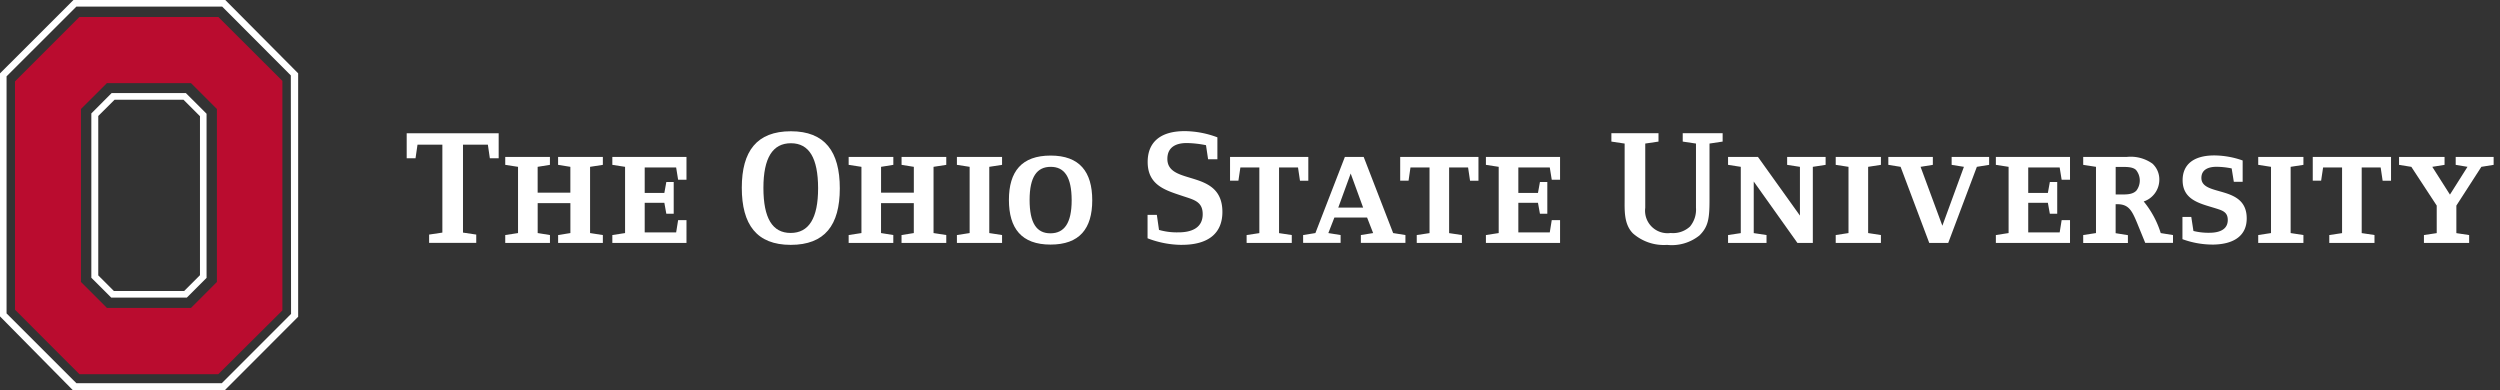 <svg xmlns="http://www.w3.org/2000/svg" width="224.096" height="34.981" viewBox="0 0 224.096 34.981">
  <rect x="0" y="0" width="224.096" height="34.981" fill="#333333" stroke="none"/>
  <g id="Ohio_State_web_mark_horizontal" data-name="Ohio State web mark horizontal" transform="translate(-17.3 -15.25)">
    <path id="Path_100" data-name="Path 100" d="M25.792,41.921v-15.5L28.12,24.1h7.537l2.323,2.323v15.5L35.657,44.25H28.12ZM25.656,18.17,19.88,23.946V44.411l5.776,5.782H38.1l5.75-5.719V23.9l-5.745-5.73Z" transform="translate(-1.236 -1.399)" fill="#ba0c2f"/>
    <path id="Path_101" data-name="Path 101" d="M24.149,49.6l-6.261-6.256V22.094l6.256-6.25H37.218l6.151,6.167.021,21.376L37.181,49.6ZM23.884,15.25,17.3,21.829V43.611l6.537,6.62h13.61l6.579-6.589V21.823L37.494,15.25Z" transform="translate(0 0)" fill="#ffffff"/>
    <path id="Path_102" data-name="Path 102" d="M43.344,33.119,41.494,31.27H34.838L33.02,33.093v14.73L34.8,49.6h6.782l1.766-1.766V33.119ZM35.1,31.869h6.183l1.474,1.474V47.594l-1.417,1.417h-6.3l-1.4-1.4V33.322Z" transform="translate(-7.532 -7.676)" fill="#ffffff"/>
    <g id="Group_633" data-name="Group 633" transform="translate(49.182 19.193)">
      <rect id="Rectangle_293" data-name="Rectangle 293" width="192.214" height="21.741" fill="none"/>
      <path id="Path_103" data-name="Path 103" d="M94.744,40.425l-.177-1.219H92.337v7.881l1.188.177v.745H89.3v-.745l1.188-.177V39.206H88.259l-.177,1.219H87.29V38.18h8.245v2.245Z" transform="translate(-82.717 -30.18)" fill="#ffffff"/>
      <path id="Path_104" data-name="Path 104" d="M108.99,49.969V49.26l1.1-.177V46.4h-2.932v2.682l1.1.177v.708H104.25V49.26l1.146-.177V43.145l-1.146-.177V42.26h4.005v.708l-1.1.177v2.318h2.932V43.145l-1.1-.177V42.26H113v.708l-1.146.177v5.938L113,49.26v.708Z" transform="translate(-90.843 -32.134)" fill="#ffffff"/>
      <path id="Path_105" data-name="Path 105" d="M129.326,49.969H122.68V49.26l1.141-.177V43.145l-1.141-.177V42.26h6.646V44.3h-.75l-.177-1.1h-2.818v2.287h1.761l.177-.979h.662v2.844h-.662l-.177-.984h-1.761v2.656H128.4l.177-1.1h.75Z" transform="translate(-99.673 -32.134)" fill="#ffffff"/>
      <path id="Path_106" data-name="Path 106" d="M149.346,48.023c-3.052,0-4.386-1.818-4.386-5.12,0-3.287,1.349-5.063,4.4-5.063s4.386,1.818,4.386,5.12-1.349,5.063-4.4,5.063m.016-9.11c-1.63,0-2.464,1.307-2.464,4.005,0,2.714.807,4.037,2.438,4.037s2.464-1.307,2.464-4.005c-.005-2.719-.807-4.037-2.438-4.037" transform="translate(-110.349 -30.017)" fill="#ffffff"/>
      <path id="Path_107" data-name="Path 107" d="M168.09,49.969V49.26l1.1-.177V46.4h-2.938v2.682l1.1.177v.708H163.35V49.26l1.146-.177V43.145l-1.146-.177V42.26h4.005v.708l-1.1.177v2.318h2.938V43.145l-1.1-.177V42.26H172.1v.708l-1.141.177v5.938l1.141.177v.708Z" transform="translate(-119.16 -32.134)" fill="#ffffff"/>
      <path id="Path_108" data-name="Path 108" d="M181.98,49.969V49.26l1.141-.177V43.145l-1.141-.177V42.26h4.047v.708l-1.146.177v5.938l1.146.177v.708Z" transform="translate(-128.086 -32.134)" fill="#ffffff"/>
      <path id="Path_109" data-name="Path 109" d="M194.659,50c-2.6,0-3.729-1.453-3.729-4.005s1.146-3.974,3.74-3.974,3.729,1.453,3.729,4.005S197.258,50,194.659,50m.016-6.969c-1.234,0-1.891.9-1.891,2.964,0,2.083.63,2.995,1.865,2.995s1.906-.9,1.906-2.964c-.005-2.089-.646-2.995-1.88-2.995" transform="translate(-132.374 -32.019)" fill="#ffffff"/>
      <path id="Path_110" data-name="Path 110" d="M217.858,48.013a8.584,8.584,0,0,1-3.068-.589v-2.1h.833l.193,1.349a5.821,5.821,0,0,0,1.745.219c1.146,0,2.172-.38,2.172-1.63,0-1.13-.792-1.292-1.761-1.615-1.542-.516-3.172-.953-3.172-3.068,0-1.714,1.073-2.761,3.318-2.761a8.465,8.465,0,0,1,2.932.557v1.964h-.833l-.188-1.26a9.352,9.352,0,0,0-1.734-.193c-.849,0-1.729.292-1.729,1.422,0,2.448,4.933.833,4.933,4.755,0,1.865-1.2,2.948-3.641,2.948" transform="translate(-143.807 -30.007)" fill="#ffffff"/>
      <path id="Path_111" data-name="Path 111" d="M235.256,44.39l-.177-1.188h-1.7v5.886l1.141.172v.708h-4.047V49.26l1.141-.172V43.2h-1.7l-.177,1.188h-.75V42.26h7.016v2.13Z" transform="translate(-150.61 -32.134)" fill="#ffffff"/>
      <path id="Path_112" data-name="Path 112" d="M246.737,49.969V49.26l1.1-.177-.542-1.391h-2.932l-.542,1.391,1.1.177v.7h-3.36v-.7l1.1-.177,2.641-6.823h1.688l2.641,6.823,1.1.177v.7h-4Zm-.912-6.224L244.711,46.8h2.229Z" transform="translate(-156.633 -32.134)" fill="#ffffff"/>
      <path id="Path_113" data-name="Path 113" d="M264.526,44.39l-.177-1.188h-1.7v5.886l1.146.172v.708h-4.047V49.26l1.146-.172V43.2h-1.708l-.172,1.188h-.75V42.26h7.016v2.13Z" transform="translate(-164.635 -32.134)" fill="#ffffff"/>
      <path id="Path_114" data-name="Path 114" d="M279.666,49.969H273.02V49.26l1.146-.177V43.145l-1.146-.177V42.26h6.646V44.3h-.745l-.177-1.1h-2.818v2.287h1.76l.177-.979h.661v2.844h-.661l-.177-.984h-1.76v2.656h2.818l.177-1.1h.745Z" transform="translate(-171.707 -32.134)" fill="#ffffff"/>
      <path id="Path_115" data-name="Path 115" d="M303.412,39.1v5.021c0,1.688-.1,2.422-.9,3.214a3.973,3.973,0,0,1-2.906.849,4.194,4.194,0,0,1-3.052-1.026c-.833-.839-.75-2.083-.75-3.172V39.1l-1.188-.177v-.75h4.224v.75l-1.188.177v5.756a2.015,2.015,0,0,0,2.276,2.261,2.245,2.245,0,0,0,1.729-.573,2.361,2.361,0,0,0,.542-1.688V39.1l-1.188-.177v-.75h3.578v.75Z" transform="translate(-182.056 -30.175)" fill="#ffffff"/>
      <path id="Path_116" data-name="Path 116" d="M322.289,43.145v6.823h-1.38l-3.917-5.506v4.625l1.146.172v.708H314.69V49.26l1.141-.172V43.145l-1.141-.177V42.26h2.682l3.761,5.256v-4.37l-1.146-.177V42.26h3.448v.708Z" transform="translate(-191.672 -32.134)" fill="#ffffff"/>
      <path id="Path_117" data-name="Path 117" d="M333.22,49.969V49.26l1.146-.177V43.145l-1.146-.177V42.26h4.052v.708l-1.146.177v5.938l1.146.177v.708Z" transform="translate(-200.551 -32.134)" fill="#ffffff"/>
      <path id="Path_118" data-name="Path 118" d="M350.208,43.145l-2.568,6.823h-1.7l-2.568-6.823-1.1-.177V42.26h3.99v.708l-1.1.177,1.953,5.282,1.932-5.282-1.1-.177V42.26h3.36v.708Z" transform="translate(-204.887 -32.134)" fill="#ffffff"/>
      <path id="Path_119" data-name="Path 119" d="M367.426,49.969H360.78V49.26l1.141-.177V43.145l-1.141-.177V42.26h6.646V44.3h-.75l-.177-1.1h-2.818v2.287h1.761l.177-.979h.661v2.844h-.661l-.177-.984h-1.761v2.656H366.5l.177-1.1h.75Z" transform="translate(-213.756 -32.134)" fill="#ffffff"/>
      <path id="Path_120" data-name="Path 120" d="M381.373,49.969l-.719-1.761c-.484-1.172-.776-1.714-1.807-1.714h-.13v2.6l1.1.177v.7H375.81V49.26l1.146-.177V43.145l-1.146-.177V42.26H379.7a3.343,3.343,0,0,1,2.318.6,1.919,1.919,0,0,1,.615,1.438,2.059,2.059,0,0,1-1.4,1.953,8.34,8.34,0,0,1,1.526,2.833l1.1.177v.7h-2.495Zm-.818-6.532c-.3-.307-.922-.281-1.318-.281h-.516V45.62h.307c.5,0,1.188.057,1.557-.354a1.494,1.494,0,0,0-.031-1.828" transform="translate(-220.957 -32.134)" fill="#ffffff"/>
      <path id="Path_121" data-name="Path 121" d="M395.531,49.99a7.885,7.885,0,0,1-2.641-.484V47.511h.792l.193,1.26a5.607,5.607,0,0,0,1.422.161c.938,0,1.656-.307,1.656-1.146,0-.589-.323-.792-.807-.953-1.422-.484-3.24-.693-3.24-2.615,0-1.38.953-2.219,2.844-2.219a7.756,7.756,0,0,1,2.537.453v1.912h-.792l-.193-1.2a6.986,6.986,0,0,0-1.365-.146c-.719,0-1.349.25-1.349,1,0,1.714,4.063.573,4.063,3.625.005,1.495-1.078,2.349-3.12,2.349" transform="translate(-229.141 -32.01)" fill="#ffffff"/>
      <path id="Path_122" data-name="Path 122" d="M405.93,49.969V49.26l1.146-.177V43.145l-1.146-.177V42.26h4.052v.708l-1.146.177v5.938l1.146.177v.708Z" transform="translate(-235.389 -32.134)" fill="#ffffff"/>
      <path id="Path_123" data-name="Path 123" d="M421.576,44.39,421.4,43.2h-1.7v5.886l1.146.172v.708h-4.052V49.26l1.146-.172V43.2h-1.7l-.177,1.188h-.75V42.26h7.016v2.13Z" transform="translate(-239.883 -32.134)" fill="#ffffff"/>
      <path id="Path_124" data-name="Path 124" d="M437.541,43.145,435.3,46.62v2.469l1.146.172v.708h-4.052V49.26l1.146-.172V46.62l-2.276-3.474-1.1-.177V42.26h4.078v.708l-1.1.177,1.583,2.49,1.573-2.49-1.057-.177V42.26h3.4v.708Z" transform="translate(-246.998 -32.134)" fill="#ffffff"/>
      <rect id="Rectangle_294" data-name="Rectangle 294" width="192.214" height="21.741" fill="none"/>
    </g>
  </g>
</svg>
